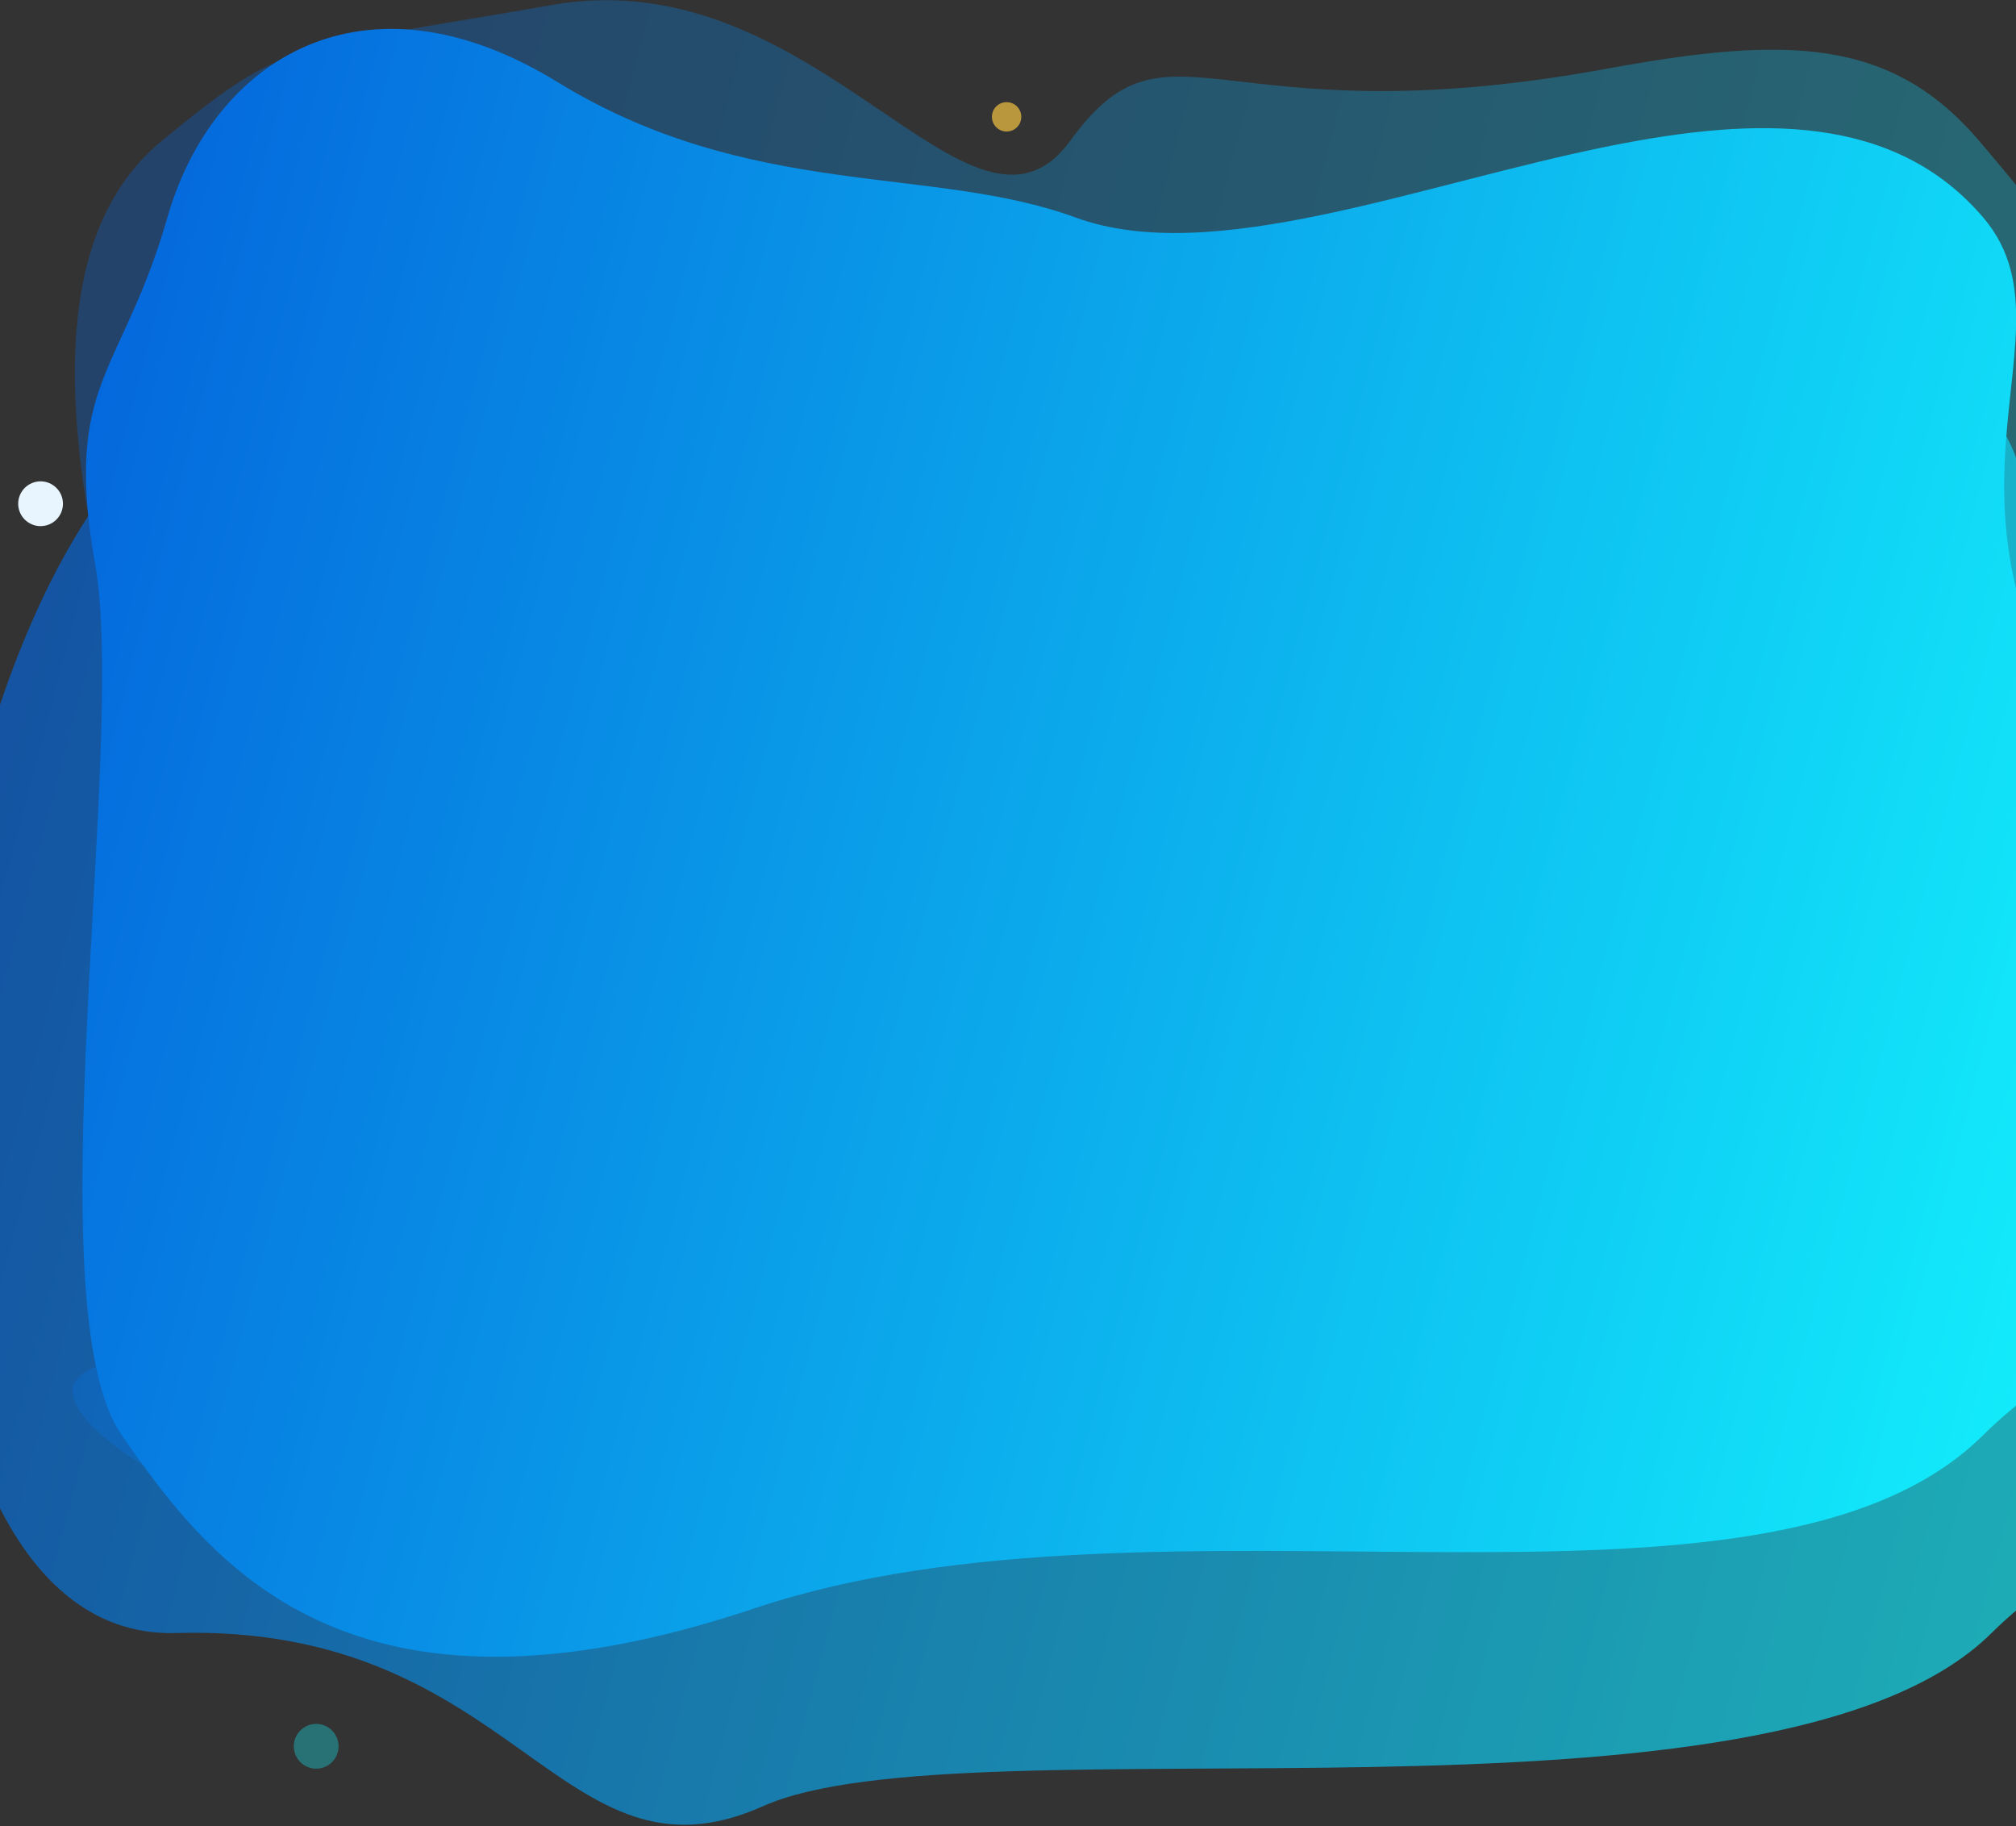 <svg width="1441" height="1305" viewBox="0 0 1441 1305" fill="none"
  xmlns="http://www.w3.org/2000/svg">
  <rect x="0" y="0" width="1441" height="1305" fill="#333333" stroke="none"/>
  <path d="M125.663 296.8C215.694 222.918 294.576 38.337 404.34 199.989C514.105 361.64 672.209 259.207 774.587 296.8C872.189 332.639 1020.51 273 1157.34 245.624C1262.1 224.664 1360.13 222.615 1423.51 296.8C1502.27 388.989 1339.02 523.347 1563.54 752.239C1788.06 981.131 1526.58 1064.75 1423.51 1167.06C1266.91 1322.5 691.156 1225.7 545.386 1290.81C399.616 1355.93 369.923 1160.02 125.663 1167.06C-118.597 1174.09 -96.143 478.82 125.663 296.8Z" fill="url(#paint0_linear)" fill-opacity="0.66"/>
  <path d="M115.955 100.382C206.028 26.468 204.244 37.035 394.76 3.528C585.276 -29.978 694.341 197.992 765.178 100.382C836.014 2.771 868.734 100.382 1148.11 49.183C1275.5 25.837 1350.99 26.165 1414.4 100.382C1493.2 192.61 1767.74 531.846 1554.49 556.016C1341.25 580.187 1517.52 868.657 1414.4 971.011C1257.72 1126.52 703.722 959.89 535.871 1094.82C368.02 1229.76 -121.884 971.011 115.955 971.011C353.795 971.012 -105.952 282.48 115.955 100.382Z" fill="url(#paint1_linear)"/>
  <path d="M119.663 155.372C152.326 41.743 260.51 -26.036 398.34 58.56C536.17 143.156 666.208 117.779 768.587 155.372C866.189 191.211 1014.51 131.572 1151.34 104.195C1256.1 83.236 1354.13 81.186 1417.51 155.372C1496.27 247.561 1333.02 381.919 1557.54 610.81C1782.06 839.702 1520.58 923.317 1417.51 1025.63C1260.91 1181.07 830.437 1051.92 539.385 1149.39C248.334 1246.85 150.546 1117 87 1025.63C23.454 934.254 91 533.5 68 403C45 272.5 87 269 119.663 155.372Z" fill="url(#paint2_linear)"/>
  <circle cx="719.5" cy="83.5" r="10.5" fill="#FECB42" fill-opacity="0.66"/>
  <circle cx="29" cy="360" r="16" fill="#E8F5FF"/>
  <circle cx="226" cy="1248" r="16" fill="#13F1FC" fill-opacity="0.33"/>
  <defs>
    <linearGradient id="paint0_linear" x1="64.564" y1="271.489" x2="1640.55" y2="687.078" gradientUnits="userSpaceOnUse">
      <stop stop-color="#0465DC"/>
      <stop offset="1" stop-color="#13F1FC"/>
    </linearGradient>
    <linearGradient id="paint1_linear" x1="154.078" y1="53.546" x2="1730.78" y2="469.335" gradientUnits="userSpaceOnUse">
      <stop stop-color="#0465DC" stop-opacity="0.33"/>
      <stop offset="1" stop-color="#13F1FC" stop-opacity="0.33"/>
    </linearGradient>
    <linearGradient id="paint2_linear" x1="58.563" y1="130.061" x2="1634.55" y2="545.65" gradientUnits="userSpaceOnUse">
      <stop stop-color="#0465DC"/>
      <stop offset="1" stop-color="#13F1FC"/>
    </linearGradient>
  </defs>
</svg>
